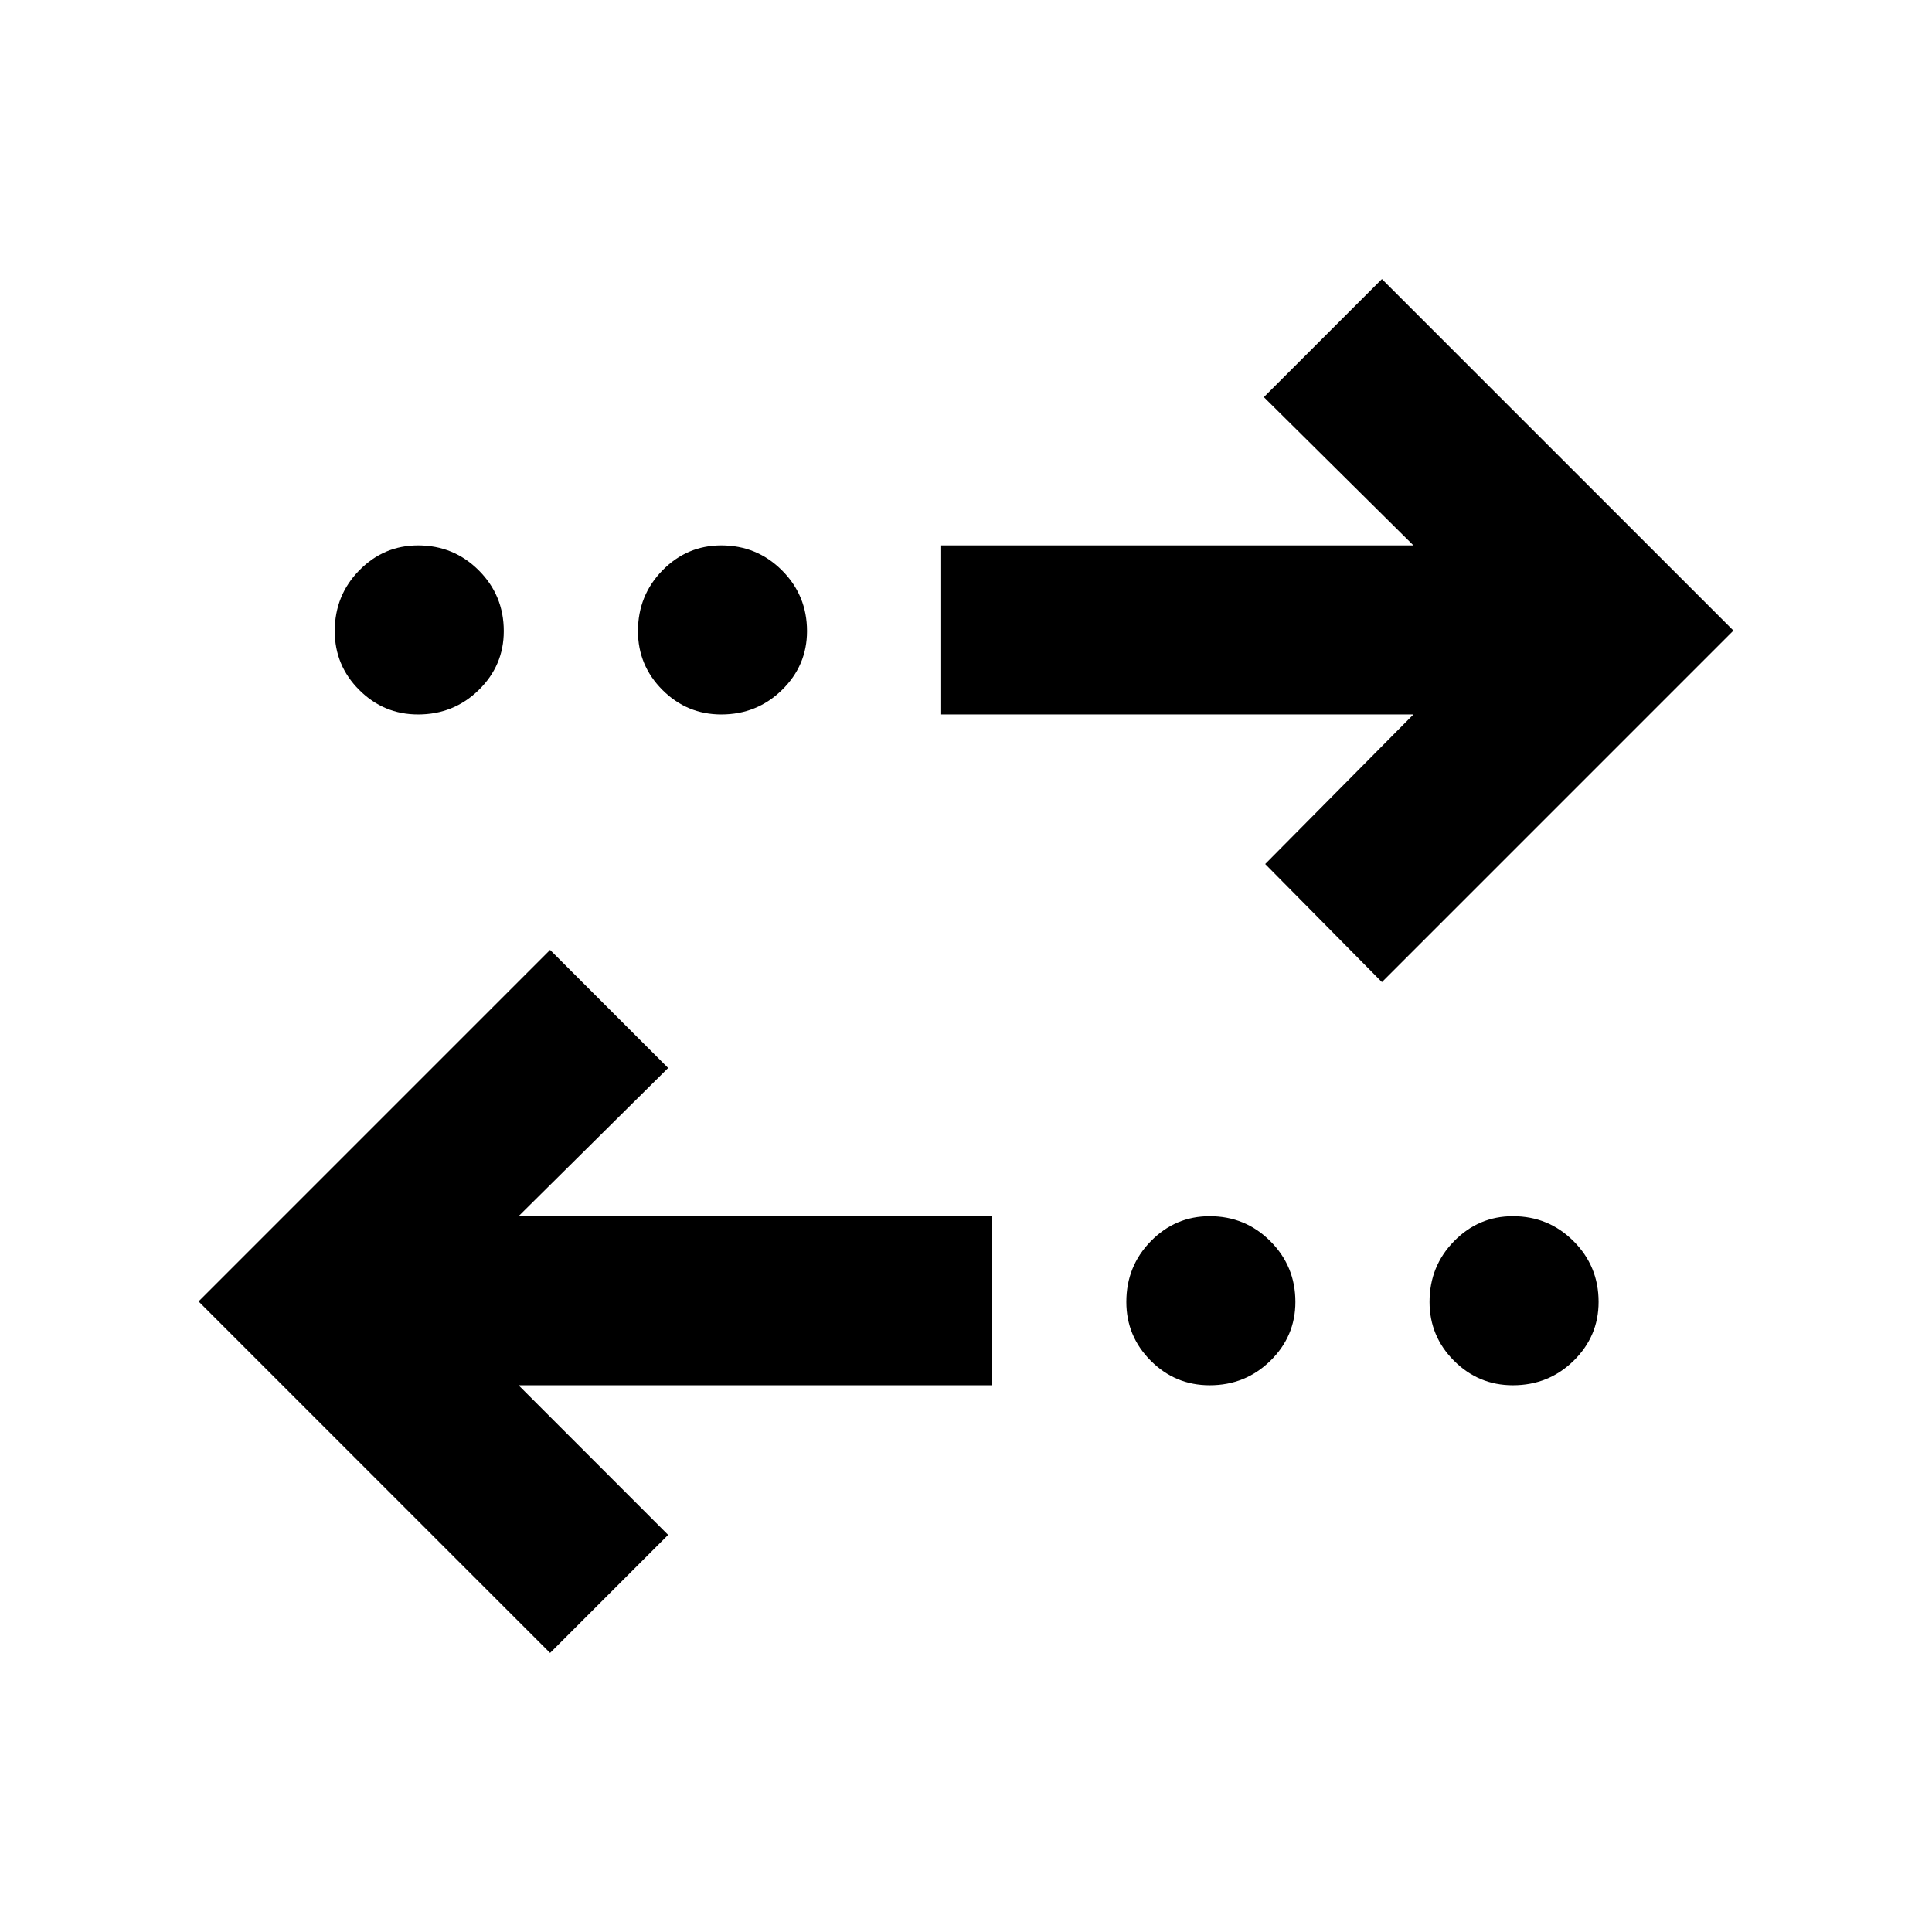 <svg xmlns="http://www.w3.org/2000/svg" height="40" viewBox="0 -960 960 960" width="40"><path d="M273.33-138.67 98.67-313.33 273.33-488 332-429.33l-74.33 73.66H493v84H257.67L332-197.33l-58.67 58.66Zm327.75-133q-17.08 0-29.25-12.16-12.16-12.17-12.16-29.25 0-17.74 12.16-30.16 12.17-12.43 29.25-12.43 17.74 0 30.16 12.43 12.43 12.42 12.43 30.16 0 17.08-12.43 29.25-12.42 12.16-30.16 12.16Zm150.66 0q-17.07 0-29.24-12.16-12.17-12.17-12.17-29.25 0-17.74 12.17-30.16 12.17-12.43 29.24-12.43 17.75 0 30.17 12.43 12.42 12.42 12.42 30.16 0 17.08-12.42 29.25-12.42 12.16-30.17 12.16ZM686.67-472l-58-58.67L702.33-605H467.67v-84h234.66L628-762.67l58.67-58.66 174.66 174.66L686.67-472ZM207.74-605q-17.07 0-29.24-12.17-12.17-12.16-12.17-29.24 0-17.74 12.17-30.17Q190.67-689 207.74-689q17.75 0 30.17 12.42 12.42 12.43 12.42 30.17 0 17.08-12.42 29.24Q225.49-605 207.74-605Zm150.67 0q-17.08 0-29.24-12.17Q317-629.33 317-646.41q0-17.74 12.17-30.17Q341.33-689 358.41-689q17.74 0 30.16 12.42Q401-664.15 401-646.41q0 17.08-12.43 29.24Q376.15-605 358.41-605Z"/></svg>